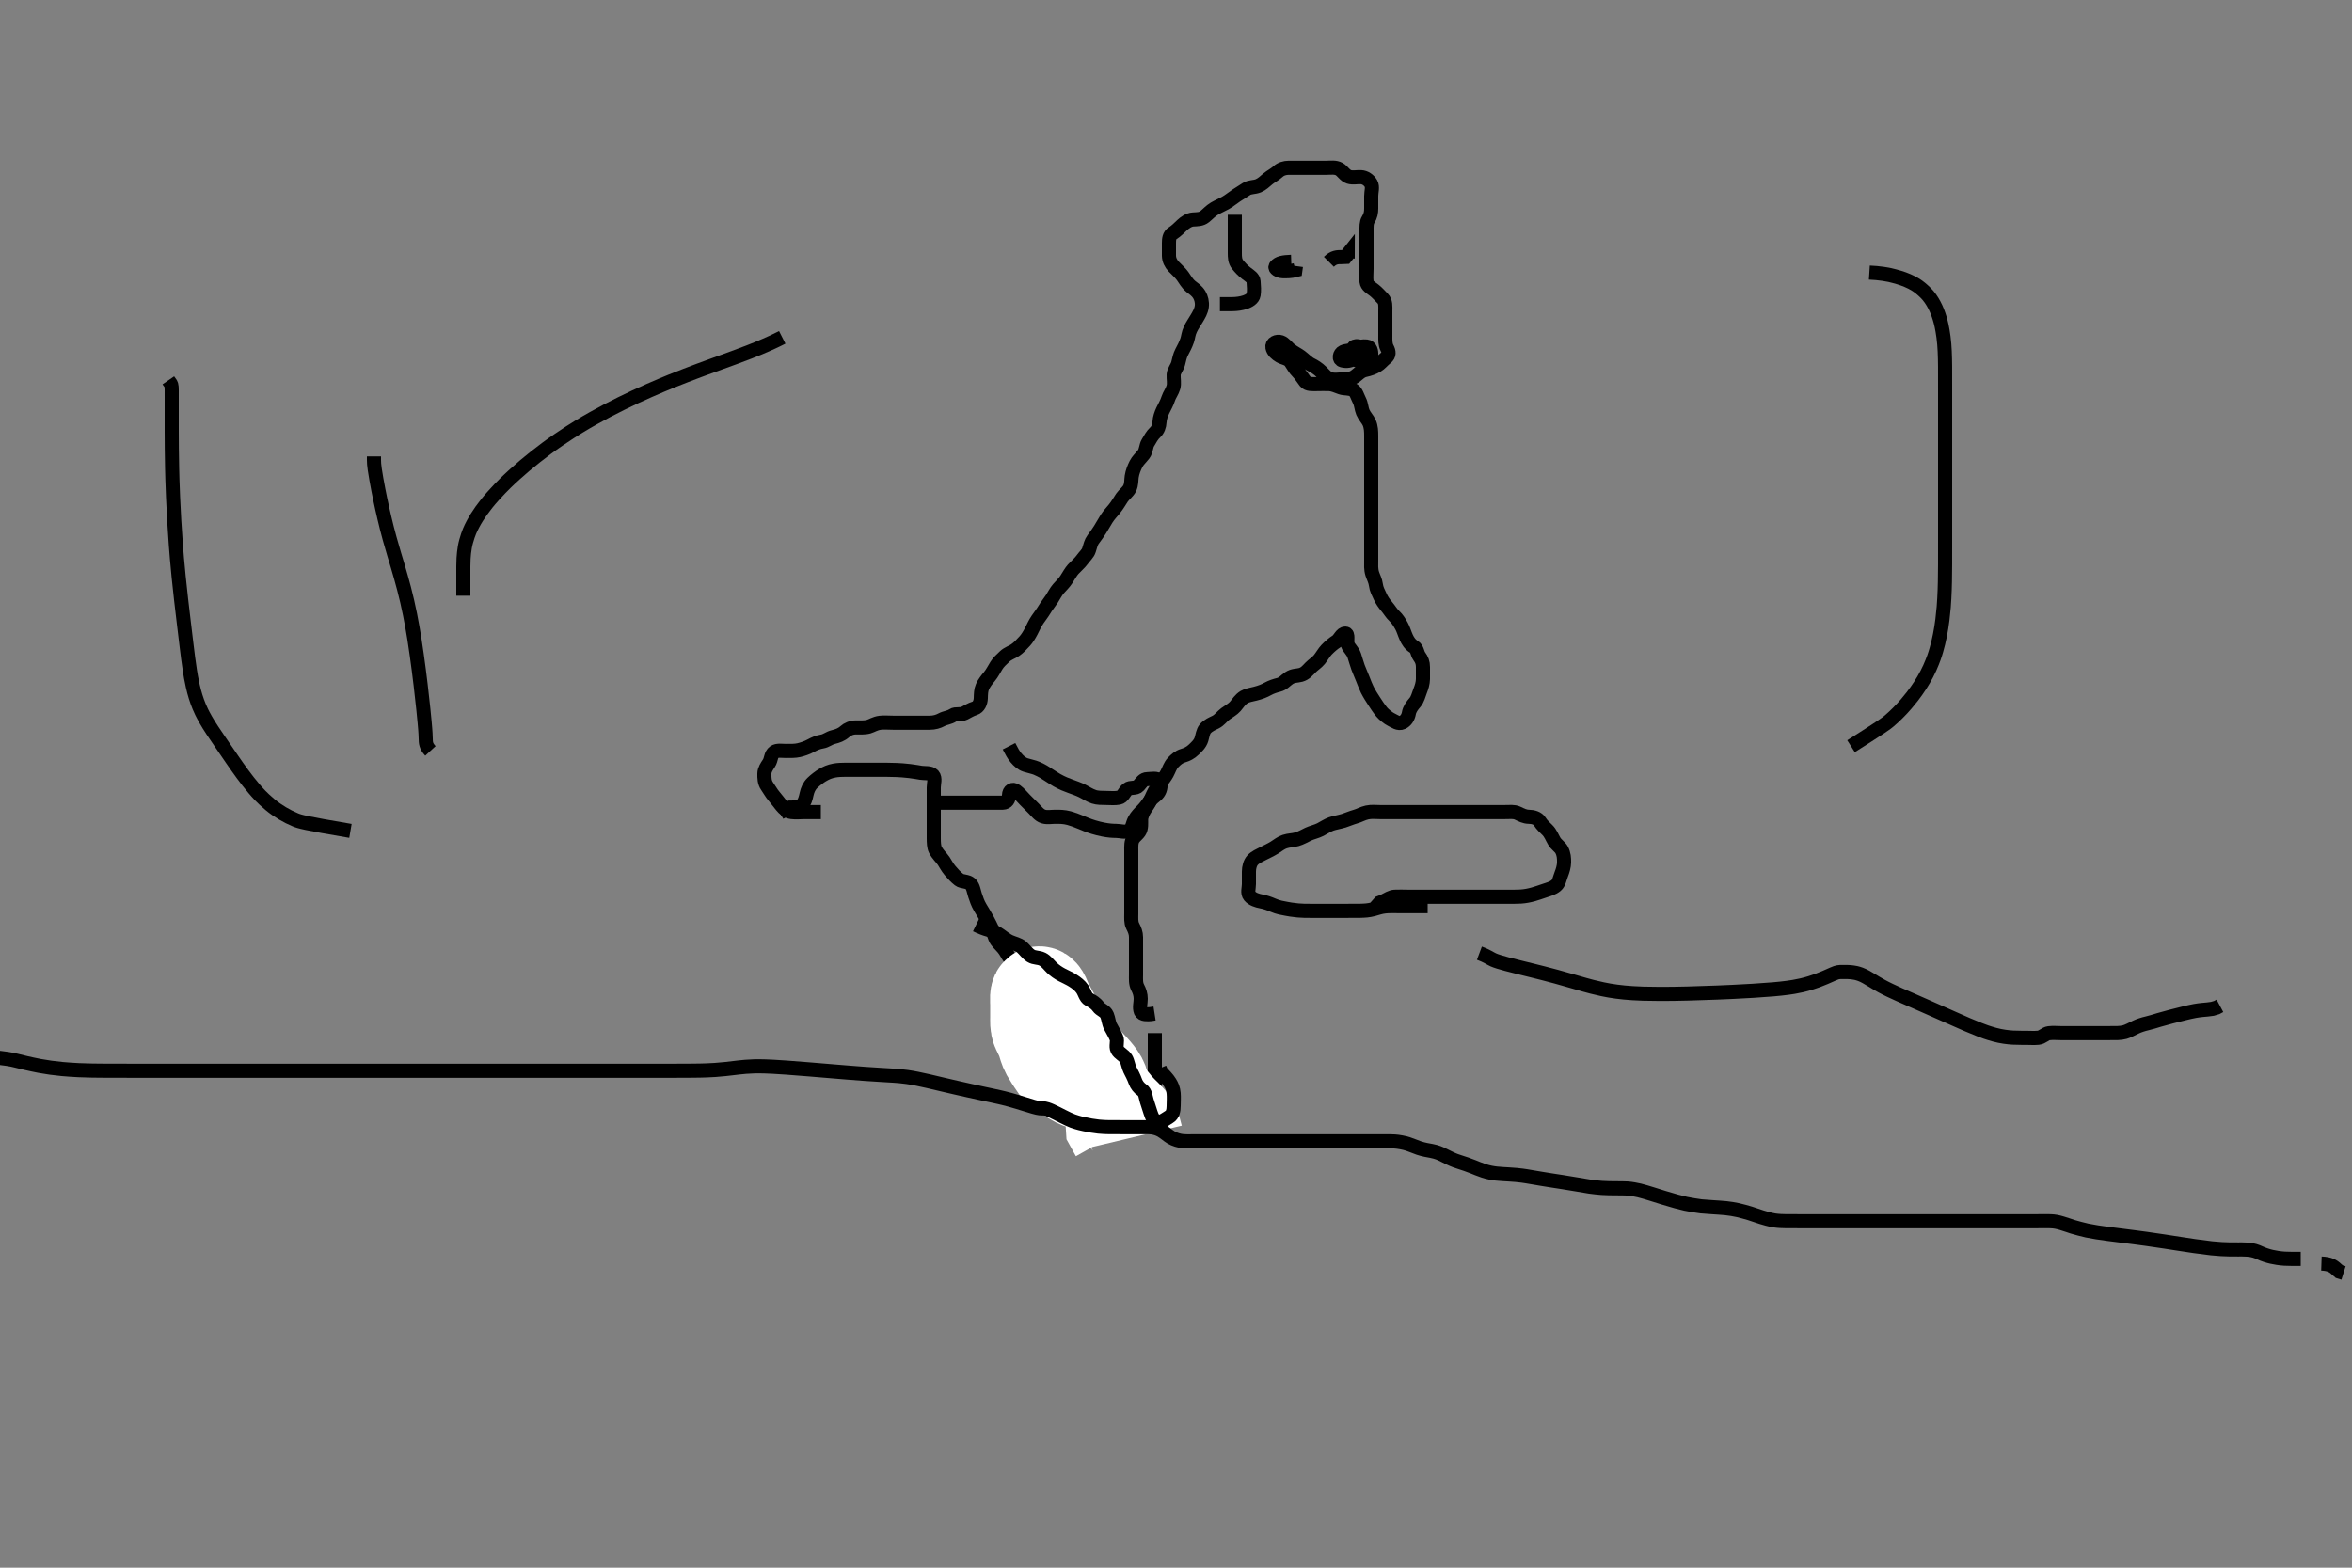 <svg width="500" height="333.333" xmlns="http://www.w3.org/2000/svg" xmlns:svg="http://www.w3.org/2000/svg" xmlns:xlink="http://www.w3.org/1999/xlink">
 <rect width="100%" height="100%" fill="#808080" stroke="none"/>
 <!-- Created with SVG-edit - http://svg-edit.googlecode.com/ -->
 <g display="inline" class="layer">
  <title>Layer 1</title>
  <path t="0,44,74,95,106,106,123,140,141,161,172,218,237,257,258,258,278,290,311,311,323,345,356,357,378,379,394,394,411,412,423,423,424,443,443,460,472,488,490,506,506,527,538,538,561,571,571,602,633,633,633,655,677,689,711,711,722,722,745,745,757,775,795,795,810,825,825,841,861,873,897,897,906,929,955,1019,1040,1058,1082,1108,1108,1140,1140,1173,1173,1173,1206,1258,1258,1258,1289,1290,1324,1357,1357,1357,1390,1391,1424,1425,1459,1459,1492,1492,1509,1510,1530,1530,1554,1554,1575,1576,1607,1607,1642,1642,1674,1675,1709,1709,1709,1738,1769,1792,1824,1858,1859,1891,1891,1891,1926,1926,1926,1946,1946,1946,1977,1977,2008,2008,2041,2041,2075,2075,2075,2108,2109,2126,2126,2126,2142,2159,2175,2175,2192,2192,2209,2209,2225,2241,2242,2259,2259,2276,2276,2292,2292,2308,2326,2434,2464,2492,2492,2508,2525,2541,2560,2560,2577,2593,2609,2610,2610,2626,2626,2626,2971,2972,2972,3051,3077,3094,3095,3110,3111,3111,3137,3138,3419,3419,3445,3489,3489,3513,3545,3579,3579,3616,3617,3673,3681,3728,3753,3753,3753,3794,3826,3915,3915,3947,3970,3971,4014,4015,4034,4034,4081,4081,4121,4121,4206,4207,4282,4298,4331,4331,4418,4448,4466,4570,4597,4598,4700,4739,4794,4835,4865,4939,4939,4970,4971,5026,5186,5301,5425,5539,5540,5954,6051,6086,6119,6119,6146,6201,6218,6319,6337,6377,6378,6401,6425,6452,6452,6486,6514,6547,6586,6619,6738,6770,6803,6804,6836,6837,6899,6922,7047,7071,7121,7169,7169,7203,7353,7598,7598,7623,7654,7697,7740,7790,7886,8003,8003,8040,8082,8115,8355,8384,8385,8407,8424,8425,8619,8658,8683,8709,8747,8747,8748,8779,8794,8857,8857,8908,8930,8958,9002,9003,9026,9076,9077,9109,9110,9126,9127,9127,9141,9142,9519,9624,9675,9695,9710,9730,9753,9777,9793,9794,9811,9833,9833,9924,10008,10008,10059,10134,10195,10228,10258,10331,10362,10362,10385,10385,10401,10425,10466,10466,10498,10521,10544,10545,10561,10562,10663,10663,10696,10745,10764,10764,10781,10796,10817,10833,10857,10881,10930,10947,10948,10971,10996,11050,11080,11081,11097,11098,11115,11130,11130,11147,11163,11180,11198,11225,11248,11264,11264,11282,11283,11299,11316,11347,11348,11378,11379,11410,11431,11450,11481,11481,11531,11548,11564,11585,11609,11631,11653,11681,11681,11698,11698,11715,11732,11747,11766,11847,11882,11899,11915,11916,11936,11936,11952,11968,11968,12009,12049,12050,12073,12099,12152,12183,12294,12333,12351,12353,12354,12354,12366,12367,12367,12383,12383,12383,12384,12401,12401,12401,12401,12417,12418,12418,12433,12433,12433,12499,12499,12535,12554,12633,12667,12683,12701,12701,12716,12717,12744,12744,12760,12761,12768,12800,12817,12833,12833,12850,12851,12851,12872,12884,12884,12900,12901,12917,12917,12953,12954,12985,12985,13001,13002,13024,13024,13025,13040,13040,13056,13056,13072,13096,13096,13120,13169,13169,13202,13203,13220,13235,13236,13252,13269,13269,13305,13423,13458,13459,13486,13487,13488,13504,13504,13505,13519,13519,13519,13536,13536,13553,13553,13603,13603,13603,13637,13670,13706,13707,13737,13787,13787,13852,13897,13920,13921,13970,14749,14789,14871,14871,14906,14924,14941,14942,14956,14973,14989,15005,15021,15040,15040,15057,15073,15090,15107,15124,15125,15140,15141,15158,15222,15242,15274,15310,15340,15341,15362,15392,15475,15957,15978,15993,15993,15993" d="M174.5,172.667C172.8,172.667 171.9,172.667 170.979,172.667C170.016,172.667 169.317,172.796 168.257,172.662C167.38,172.551 166.728,172.027 166.111,171.267C165.508,170.524 165.073,169.913 164.548,169.305C163.966,168.631 163.588,167.888 163.068,167.151C162.502,166.348 162.488,165.465 162.5,164.5C162.51,163.687 162.977,163.012 163.447,162.305C164,161.474 163.813,160.476 164.6,159.91C165.21,159.471 166.268,159.667 167,159.667C168.167,159.667 169.009,159.689 169.833,159.5C170.514,159.344 171.525,159.022 172.357,158.567C173.11,158.155 173.91,157.801 174.8,157.662C175.619,157.534 176.235,156.944 177.153,156.719C178.002,156.511 178.865,156.231 179.6,155.567C180.2,155.024 181.021,154.677 181.984,154.667C182.675,154.659 183.768,154.753 184.667,154.5C185.348,154.308 185.991,153.822 187.089,153.677C187.893,153.571 188.804,153.667 189.821,153.667C190.5,153.667 191.479,153.667 192.384,153.667C193.325,153.667 194.016,153.667 195.089,153.667C195.911,153.667 196.821,153.667 197.675,153.667C198.615,153.666 199.454,153.425 200.2,153.019C200.961,152.606 201.841,152.593 202.561,152.092C203.174,151.666 204.125,152.092 205.053,151.631C205.76,151.28 206.34,150.876 207.2,150.609C208.066,150.341 208.471,149.368 208.5,148.467C208.529,147.567 208.529,146.759 208.862,146.01C209.205,145.235 209.819,144.465 210.315,143.877C210.928,143.15 211.363,142.244 211.833,141.5C212.284,140.786 212.826,140.293 213.615,139.553C214.278,138.931 215.177,138.671 215.821,138.224C216.554,137.716 217.048,137.18 217.864,136.292C218.317,135.799 218.81,135.015 219.2,134.262C219.713,133.274 219.944,132.652 220.6,131.688C220.97,131.145 221.597,130.344 222,129.667C222.497,128.831 223.041,128.195 223.6,127.345C224.033,126.687 224.465,125.805 225,125.188C225.659,124.428 226.229,123.928 226.7,123.183C227.126,122.508 227.684,121.535 228.136,121.041C228.796,120.321 229.531,119.707 229.931,119.151C230.567,118.265 231.259,117.725 231.495,116.962C231.76,116.106 231.956,115.253 232.387,114.696C232.997,113.907 233.507,113.151 233.847,112.615C234.493,111.597 234.851,110.888 235.253,110.271C235.79,109.446 236.344,108.882 236.847,108.267C237.645,107.292 237.933,106.657 238.5,105.833C238.963,105.161 239.812,104.532 240.143,103.852C240.578,102.959 240.463,102.141 240.584,101.349C240.738,100.344 241.1,99.472 241.5,98.667C241.89,97.883 242.485,97.419 243.143,96.561C243.645,95.906 243.625,94.81 244.021,94.167C244.547,93.311 244.882,92.58 245.6,91.909C246.14,91.405 246.454,90.645 246.5,89.688C246.537,88.913 246.847,88.005 247.204,87.262C247.589,86.462 248.051,85.713 248.379,84.688C248.603,83.985 249.186,83.244 249.443,82.367C249.696,81.501 249.452,80.565 249.5,79.667C249.543,78.863 250.245,78.129 250.464,77.267C250.686,76.394 250.815,75.624 251.216,74.867C251.665,74.017 252.051,73.308 252.379,72.345C252.615,71.65 252.608,70.953 253.069,69.983C253.469,69.14 253.872,68.631 254.478,67.588C254.866,66.921 255.34,66.179 255.479,65.188C255.609,64.265 255.345,63.309 254.958,62.667C254.421,61.774 253.648,61.326 253.153,60.914C252.338,60.236 251.958,59.46 251.4,58.688C250.938,58.048 250.189,57.377 249.5,56.667C248.927,56.075 248.518,55.267 248.5,54.362C248.483,53.5 248.5,52.667 248.5,51.688C248.5,50.868 248.564,50.035 249.301,49.583C250.028,49.136 250.654,48.487 251.325,47.852C251.838,47.367 252.737,46.724 253.6,46.667C254.498,46.607 255.355,46.656 256.1,46.056C256.756,45.528 257.365,44.834 258.157,44.367C258.887,43.936 259.711,43.588 260.479,43.167C261.347,42.691 261.971,42.126 262.821,41.567C263.48,41.134 264.311,40.636 264.979,40.188C265.679,39.718 266.654,39.85 267.5,39.5C268.285,39.175 268.892,38.577 269.553,38.019C270.139,37.524 270.98,37.125 271.7,36.468C272.285,35.935 273.1,35.672 274,35.667C274.9,35.661 275.8,35.667 276.701,35.667C277.667,35.667 278.5,35.667 279.478,35.667C280.195,35.667 281.1,35.667 282,35.667C282.9,35.667 283.876,35.495 284.7,35.952C285.392,36.336 285.916,37.338 286.8,37.609C287.567,37.845 288.501,37.629 289.3,37.667C290.218,37.709 291.008,38.275 291.443,39.024C291.867,39.754 291.5,40.767 291.5,41.667C291.5,42.467 291.501,43.367 291.5,44.303C291.499,45.149 291.375,45.908 290.853,46.715C290.449,47.338 290.5,48.267 290.5,49.167C290.5,50.067 290.5,50.967 290.5,51.868C290.5,52.833 290.5,53.667 290.5,54.645C290.5,55.362 290.5,56.267 290.5,57.167C290.5,58.067 290.393,58.973 290.501,59.867C290.613,60.786 291.43,61.159 292.143,61.719C292.774,62.214 293.309,62.842 293.932,63.467C294.616,64.153 294.5,65.167 294.5,66.067C294.5,66.967 294.5,67.867 294.5,68.767C294.5,69.667 294.5,70.467 294.5,71.367C294.5,72.267 294.447,73.201 294.853,73.967C295.301,74.812 295.354,75.498 294.649,76.067C293.861,76.703 293.45,77.307 292.699,77.751C291.998,78.164 291.082,78.492 290.195,78.676C289.294,78.863 288.701,79.55 288.153,79.961C287.295,80.606 286.4,80.667 285.5,80.667C284.7,80.667 283.772,80.855 282.9,80.631C282.034,80.408 281.401,79.566 280.9,79.067C280.201,78.37 279.37,77.86 278.743,77.557C277.968,77.182 277.316,76.447 276.5,75.833C275.922,75.399 275.112,75.033 274.257,74.367C273.667,73.907 273.081,73.016 272.3,72.752C271.444,72.463 270.343,72.962 270.501,73.865C270.644,74.68 271.351,75.249 272.042,75.667C272.883,76.175 273.805,76.131 274.39,76.967C274.887,77.676 275.203,78.368 275.9,79.067C276.499,79.668 276.892,80.375 277.5,81.146C277.993,81.771 279,81.667 279.9,81.667C280.8,81.667 281.701,81.618 282.6,81.667C283.389,81.71 284.133,82.069 285.016,82.383C285.849,82.679 286.893,82.465 287.699,82.952C288.323,83.33 288.576,84.354 289,85.188C289.401,85.977 289.4,86.883 289.721,87.645C290.076,88.486 290.744,89.128 291.064,89.841C291.475,90.757 291.5,91.767 291.5,92.667C291.5,93.467 291.5,94.367 291.5,95.267C291.5,96.167 291.5,97.067 291.5,97.967C291.5,98.867 291.5,99.767 291.5,100.667C291.5,101.467 291.5,102.367 291.5,103.267C291.5,104.077 291.5,104.988 291.5,105.841C291.5,106.783 291.5,107.551 291.5,108.492C291.5,109.5 291.5,110.362 291.5,111.267C291.5,112.167 291.5,113.067 291.5,113.967C291.5,114.867 291.5,115.767 291.5,116.667C291.5,117.424 291.5,118.319 291.5,119.183C291.5,120.146 291.414,120.995 291.721,121.988C291.938,122.689 292.395,123.491 292.496,124.362C292.6,125.262 293.027,126.012 293.416,126.867C293.763,127.63 294.25,128.325 294.796,128.967C295.436,129.721 295.811,130.43 296.447,131.019C297.023,131.552 297.446,132.216 297.925,133.067C298.334,133.794 298.525,134.576 298.936,135.492C299.256,136.205 299.724,137.014 300.6,137.545C301.327,137.986 301.244,138.892 301.721,139.545C302.232,140.244 302.5,140.868 302.5,141.833C302.5,142.667 302.514,143.645 302.5,144.362C302.482,145.303 302.199,146.144 301.925,146.841C301.561,147.772 301.375,148.701 300.796,149.367C300.242,150.002 299.65,150.771 299.5,151.667C299.36,152.505 298.856,153.274 298.134,153.605C297.25,154.011 296.471,153.343 295.715,152.984C295.168,152.725 294.164,151.915 293.736,151.395C293.07,150.585 292.497,149.669 292.101,149.067C291.708,148.468 291.13,147.581 290.667,146.667C290.368,146.077 290.027,145.185 289.701,144.352C289.308,143.346 288.981,142.653 288.7,141.897C288.378,141.032 288.232,140.36 287.9,139.389C287.535,138.321 286.785,137.855 286.511,137.056C286.222,136.215 286.75,134.734 286,134.708C285.201,134.681 284.785,135.959 284.148,136.367C283.378,136.859 282.74,137.416 282.017,138.151C281.515,138.661 280.992,139.602 280.485,140.22C279.928,140.9 279.198,141.328 278.583,141.952C278.002,142.541 277.486,143.232 276.5,143.5C275.726,143.71 274.902,143.6 274.021,144.188C273.314,144.658 272.766,145.39 271.847,145.614C271.165,145.78 270.268,146.058 269.531,146.468C268.751,146.902 268.015,147.2 266.833,147.5C266.029,147.704 265.143,147.821 264.5,148.208C263.608,148.746 263.176,149.532 262.616,150.183C262.063,150.825 261.29,151.205 260.522,151.767C259.767,152.319 259.288,153.108 258.4,153.545C257.746,153.868 256.842,154.224 256.204,154.971C255.74,155.516 255.617,156.513 255.416,157.183C255.112,158.196 254.304,158.87 253.8,159.367C253.095,160.061 252.317,160.433 251.521,160.667C250.584,160.942 249.961,161.53 249.4,162.11C248.757,162.774 248.52,163.677 248.089,164.467C247.758,165.075 247.175,165.864 246.675,166.477C246.149,167.121 245.502,168.079 245.136,168.881C244.786,169.649 244.415,170.533 244,171.146C243.42,172.002 242.93,172.659 242.667,173.667C242.464,174.441 242.726,175.213 242.464,176.256C242.243,177.133 241.405,177.59 240.936,178.267C240.421,179.009 240.5,179.988 240.5,180.841C240.5,181.781 240.5,182.767 240.5,183.667C240.5,184.467 240.5,185.367 240.5,186.267C240.5,187.077 240.5,187.988 240.5,188.841C240.5,189.781 240.5,190.767 240.5,191.667C240.5,192.467 240.5,193.367 240.5,194.267C240.5,195.167 240.405,196.111 240.784,196.867C241.22,197.734 241.498,198.367 241.5,199.267C241.502,200.167 241.5,201.067 241.5,201.971C241.5,202.988 241.5,203.667 241.5,204.645C241.5,205.465 241.5,206.367 241.5,207.267C241.5,208.167 241.406,209.114 241.853,209.967C242.247,210.719 242.499,211.467 242.5,212.367C242.501,213.267 242.187,214.228 242.511,215.056C242.799,215.795 243.991,215.664 244.604,215.625L245.443,215.496" id="svg_1" stroke-width="3" stroke="#000" fill="none"/>
  <path t="17717,17779,17812,17829,17829,17829,17846,17846,17862,17879,17879,17896,17913,17913,17930,17930,17946,17963,17980,17980,18030,18030,18066,18162,18162,18181,18197,18213,18230,18230,18230,18247,18264,18265,18265,18281,18281,18314,18314,18314,18314,18329,18329,18329,18346,18346,18523,18523,18554,18554,18571,18585,18586,18599,18616,18633,18633,18649,18649,18666,18666,18683,18683,18707,18731,18749,18766,18782,18798,18798,18815,18834,18876,18902,18902,18931,18941,18941,18942,18953,18967,18967,18984,19016,19016,19016,19016,19016,19032,19032,19032,19084,19084,19100,19100,19118,19118,19133,19150,19150,19167,19167,19185,19200,19200,19200,19217,19217,19266,19266,19266,19285,19300,19320,19337,19350,19351,19351,19367,19367,19383,19383,19432,19450,19532,19551,19567,19568,19584,19585,19585,19585,19585,19601,19602,19602,19602,19602,19602,19602,19618,19618,19618,19618,19618,19618,19635,19636,19636,19636,19636,19659,19659,19659,19660,19684,19684,19700,19717,19718,19735,19735,19762,19803,19819,19837,19852,19852,19852" d="M245.5,219.667C245.5,222.256 245.5,223.088 245.5,224C245.5,224.917 245.5,225.661 245.5,226.697C245.5,227.549 245.5,228.492 245.5,229.5C245.5,230.256 245.517,231.188 245.5,231.988C245.482,232.842 245.143,233.741 244.784,234.465C244.357,235.327 244.089,236.091 243.4,236.767C242.765,237.39 242.038,237.911 241.325,238.231C240.41,238.641 239.5,238.667 238.7,238.667C237.8,238.667 236.802,238.782 236.1,238.22C235.368,237.634 235.129,236.824 234.7,236.151C234.137,235.267 233.481,234.511 233.1,233.831C232.678,233.077 232.283,232.273 231.9,231.431C231.481,230.508 231.196,229.711 231,229.146C230.694,228.267 230.389,227.371 230.111,226.477C229.846,225.627 229.59,224.592 229.536,223.913C229.45,222.836 229.547,222.013 229.215,221.184C228.876,220.339 228.132,219.905 227.3,219.381C226.63,218.96 226.005,218.327 225.584,217.467C225.167,216.613 224.747,215.94 224.301,215.181C223.89,214.481 223.646,213.463 223.5,212.688C223.31,211.682 222.745,211.138 222.521,210.167C222.321,209.3 221.979,208.679 221.1,208.667C220.2,208.654 219.453,208.36 218.7,207.951C217.902,207.517 217.487,206.815 216.979,206.167C216.378,205.399 215.667,204.898 215.1,204.256C214.461,203.533 214.131,202.822 213.7,202.151C213.139,201.276 212.305,200.641 211.857,199.967C211.41,199.294 211.176,198.163 210.929,197.612C210.639,196.964 210.289,196.265 209.897,195.548C209.315,194.48 208.896,193.841 208.372,192.949C207.819,192.008 207.615,191.311 207.279,190.345C207.038,189.652 206.904,188.498 206.331,187.953C205.679,187.335 204.479,187.505 203.911,187.056C203.134,186.442 202.653,185.91 202,185.146C201.35,184.385 201.002,183.631 200.615,183.065C200.05,182.243 199.391,181.745 198.833,180.667C198.542,180.103 198.501,179.152 198.5,178.188C198.499,177.267 198.5,176.367 198.5,175.465C198.5,174.5 198.5,173.831 198.5,173.065C198.5,172.067 198.5,171.267 198.5,170.268C198.5,169.324 198.5,168.424 198.5,167.467C198.5,166.567 198.909,165.458 198.333,164.833C197.793,164.247 196.514,164.444 195.767,164.314C195.345,164.241 194.423,164.077 193.409,163.951C192.335,163.817 191.215,163.748 190.643,163.724C190.064,163.699 188.889,163.676 188.296,163.671C187.699,163.666 185.9,163.667 185.303,163.667C184.709,163.667 183.542,163.667 182.972,163.667C181.871,163.667 180.833,163.658 179.872,163.669C178.983,163.68 178.15,163.692 177.388,163.837C176.307,164.044 175.646,164.34 174.783,164.852C174.259,165.163 173.293,165.887 172.703,166.465C171.994,167.161 171.663,167.996 171.475,168.841C171.263,169.793 171.09,170.511 170.475,171.231C169.952,171.842 168.9,171.667 167.958,171.708L167.167,172L166.495,172.372L165.751,172.816" id="svg_2" stroke-width="3" stroke="#000" fill="none"/>
  <path t="24191,24379,24379,24395,24397,24414,24414,24414,24414,24429,24429,24496,24496,24513,24529,24546,24546,24547,24564,24564,24564,24579,24579,24601,24601,24617,24618,24629,24629,24645,24645,24662,24662,24662,24662,24681,24681,24697,24713,24713,24730,24747,24747,24874,24874,24898,24899,24915,24915,24915,24915,24931,24931,24931,24931,24931,24931,24931,24947,24947,24947,24947,24948,24948,24964,24964,24964,24964,24964,24980,24980,24980,24996,24996,25014,25014,25034,25034,25034,25047,25097,25097,25114,25136,25146" d="M241.5,241.667C241.064,239.841 240.756,239.107 240.079,238.281C239.57,237.662 238.951,237.13 238.249,236.405C237.746,235.886 237.23,235.378 236.471,234.355C236.019,233.746 235.236,233.084 234.785,232.499C234.249,231.802 234.144,230.734 233.333,230.667C232.461,230.595 231.803,230.626 230.817,230.381C230.011,230.182 229.225,229.941 228.161,229.267C227.591,228.905 226.833,228.391 226.153,227.967C225.236,227.394 224.68,226.795 224.2,226.014C223.781,225.331 223.15,224.44 222.8,223.8C222.329,222.938 222.103,221.99 221.9,221.343C221.703,220.718 221.12,219.584 220.785,218.871C220.41,218.07 220.5,217.014 220.5,216.319C220.5,215.292 220.5,214.345 220.5,213.646C220.5,212.667 220.273,211.213 220.947,211.207C221.628,211.2 221.989,212.723 222.347,213.385C222.75,214.133 222.953,214.542 223.667,215.833C223.919,216.29 224.458,217.226 224.747,217.703C225.339,218.682 225.655,219.175 225.987,219.668C227.002,221.179 227.38,221.667 227.753,222.158C228.492,223.131 228.87,223.598 229.247,224.052C230.321,225.344 230.675,225.726 231.334,226.448C231.935,227.107 232.514,227.673 233.167,228.5C233.71,229.188 234.128,229.832 234.379,230.867C234.564,231.633 234.725,232.643 235.111,233.328C235.605,234.207 235.916,234.909 236.143,235.661C236.451,236.686 236.5,237.667 236.5,238.467L236.557,239.367L237,240.167L237.447,240.967" id="svg_3" stroke-width="20" stroke="#fff" fill="none"/>
  <path t="27904,27962,27989,27989,28006,28006,28022,28022,28102,28102,28170,28206,28206,28223,28238,28238,28264,28264,28287,28287,28303,28322,28322,28338,28338,28388,28388,28388,28427,28440,28440,28456,28472,28489,28489,28539,28573,28591,28609,28624,28624,28640,28640,28658,28697,28705,28706,28736,28755,28772,28806,28822,28823,28840,28840,28856,28906,28930,28930,28945,28945,28969,28969,28992,28992,29008,29009,29358,29378,29378,29391,29407,29520,29520,29562,29587,29641,29665,29707,29725,29725,29725,29745,29760,29760,29774" d="M207.5,196.667C208.521,197.167 209.339,197.478 210.125,197.692C210.991,197.928 211.707,198.228 212.616,198.867C213.278,199.332 213.962,199.91 214.675,200.231C215.59,200.642 216.535,200.79 217.2,201.371C217.836,201.928 218.416,202.78 219.136,203.231C219.914,203.718 220.74,203.521 221.615,203.952C222.383,204.331 222.987,205.18 223.6,205.767C224.243,206.381 224.978,206.88 225.711,207.267C226.691,207.784 227.313,208.027 228.015,208.467C228.896,209.019 229.597,209.588 230.064,210.267C230.631,211.09 230.765,212.098 231.5,212.5C232.236,212.902 232.972,213.333 233.475,214.056C233.942,214.729 234.962,214.939 235.333,215.833C235.659,216.618 235.681,217.493 236.075,218.256C236.489,219.059 236.953,219.774 237.333,220.667C237.654,221.418 237.137,222.464 237.536,223.231C237.931,223.99 238.942,224.361 239.379,225.109C239.76,225.763 239.853,226.743 240.216,227.465C240.602,228.233 241.042,229.028 241.379,229.988C241.602,230.623 242.144,231.348 242.795,231.772C243.508,232.237 243.537,233.282 243.784,234.065C244.03,234.846 244.36,235.797 244.584,236.551C244.867,237.505 245.452,238.65 246.2,238.6C247.108,238.54 247.876,237.882 248.6,237.445C249.323,237.008 249.495,236.067 249.5,235.167C249.505,234.267 249.576,233.363 249.499,232.465C249.415,231.49 249.107,230.817 248.699,230.151C248.156,229.266 247.4,228.567 246.857,227.967L246.521,227.167" id="svg_4" stroke-width="3" stroke="#000" fill="none"/>
  <path t="57173,57277,57277,57291,57309,57325,57357,57376,57394,57452,57460,57477,57604,57627,57627,57652,57676,57853,57853,57875,57894,57909,57909,57960,57960,57979,57979,57994,57994,58044,58044" d="M262.5,45.667C262.5,46.667 262.5,47.467 262.5,48.367C262.5,49.267 262.5,50.167 262.5,51.067C262.5,51.967 262.5,52.867 262.5,53.767C262.5,54.667 262.51,55.523 263.111,56.267C263.639,56.921 264.225,57.553 265,58.146C265.735,58.708 266.43,59.104 266.489,59.852C266.573,60.906 266.639,61.777 266.5,62.667C266.37,63.497 265.448,63.99 264.74,64.231C263.845,64.535 262.885,64.656 262.015,64.667L261.289,64.667L260.3,64.667L259.336,64.667" id="svg_11" stroke-width="3" stroke="#000" fill="none"/>
  <path t="58834,58962,59011,59281,59439,59475,59593,59621,59694,59747,59922" d="M274.5,55.667C272.8,55.724 271.777,55.905 271.209,56.614C270.848,57.065 271.799,57.638 272.7,57.667C273.6,57.695 274.5,57.667 275.379,57.445L275.5,56.567" id="svg_12" stroke-width="3" stroke="#000" fill="none"/>
  <path t="60515,61218,61219,61315,61335,61635,61670" d="M282.5,55.667C283.5,54.667 284.3,54.667 285.2,54.667L286.064,54.631L286.5,54.081L286.496,54.967" id="svg_13" stroke-width="3" stroke="#000" fill="none"/>
  <path t="63887,63925,63959,64101,64187,64233,64526,64624,64660,64709,64739,64791,64959,65119,65155,65178,65178,65193,65226,65243,65259,65651,65651,65873,65898,65913,65913,65953,65968,65969,66011,66011" d="M290.5,74.667C289.796,74.019 288.849,73.371 288.021,73.667C287.381,73.895 287.302,74.989 287.501,75.865C287.684,76.67 288.7,76.667 289.6,76.667C290.5,76.667 291.439,76.451 291.5,75.567C291.562,74.669 291.346,73.75 290.5,73.667C289.704,73.588 288.8,73.724 288,74.167C287.2,74.609 286.235,74.478 285.5,74.833C284.745,75.198 284.514,76.409 285.361,76.631C286.302,76.877 287.13,76.706 287.911,76.231C288.716,75.74 289.315,75.267 290.167,74.667L290.515,74.067" id="svg_14" stroke-width="3" stroke="#000" fill="none"/>
  <path t="68808,69027,69043,69043,69055,69055,69071,69088,69088,69088,69104,69104,69104,69104,69104,69104,69119,69119,69119,69119,69153,69153,69153,69153,69169,69169,69186,69186,69203,69219,69219,69235,69253,69292,69305,69305,69321,69338,69354,69378,69520,69584,69604,69620,69636,69653,69673,69697,69705,69721,69738,69739,69755,69755,69771,69772,69902,69934,69959,69960,69974,69974,69974,69989,69989,69989,69989,70006,70006,70007,70023,70023,70023,70040,70055,70073,70073,70105,70105,70144,70235,70236,70267,70292,70292,70307,70307,71510,71590,71613,71649,71752,71787,71795,71826,71843,71843,71859,71860,71875,71893,71910,71910,71925,71953,71969,71969,71985,72009,72025" d="M214.5,158.667C215.021,159.688 215.465,160.528 216,161.146C216.565,161.798 217.171,162.388 218.042,162.667C219.019,162.979 219.793,163.099 220.357,163.349C221.694,163.942 222.025,164.204 222.757,164.672C223.524,165.162 224.298,165.673 224.701,165.899C225.881,166.558 226.693,166.863 227.479,167.146C228.241,167.42 229.341,167.817 230.013,168.149C230.97,168.623 231.502,169.049 232.578,169.424C233.236,169.653 234.333,169.667 235.196,169.667C236.021,169.667 236.999,169.777 237.847,169.609C238.77,169.428 238.977,168.407 239.667,167.833C240.32,167.29 241.448,167.749 242.064,167.056C242.649,166.398 243.021,165.677 243.9,165.667C244.8,165.656 245.98,165.341 246.443,166.024C246.917,166.723 246.729,167.887 246.216,168.583C245.707,169.274 244.926,169.61 244.475,170.277C243.976,171.014 243.399,171.766 242.9,172.267C242.199,172.97 241.653,173.523 241.204,174.319C240.734,175.156 240.726,176.295 239.958,176.646C239.1,177.038 238.289,176.679 237.3,176.667C236.458,176.656 235.724,176.612 234.532,176.381C233.846,176.248 233.146,176.073 232.468,175.865C231.26,175.496 230.524,175.158 229.817,174.867C228.822,174.456 228.03,174.157 227.269,173.952C226.183,173.659 225.299,173.667 224.333,173.667C223.5,173.667 222.631,173.86 221.804,173.609C220.916,173.34 220.3,172.467 219.8,171.967C219.1,171.267 218.5,170.667 217.9,170.067C217.2,169.367 216.778,168.775 216,168.188C215.267,167.634 214.52,168.102 214.5,169.067C214.481,169.962 214.065,170.649 213.2,170.667C212.299,170.685 211.333,170.667 210.675,170.667C209.667,170.667 208.804,170.667 207.9,170.667C206.979,170.667 206.016,170.667 205.325,170.667C204.257,170.667 203.4,170.667 202.5,170.667C201.7,170.667 200.8,170.667 199.9,170.667L199,170.667" id="svg_15" stroke-width="3" stroke="#000" fill="none"/>
  <path t="74717,74765,74765,74765,74765,74765,74765,74765,74782,74782,74782,74783,74783,74783,74783,74783,74783,74804,74805,74805,74805,74805,74805,74805,74805,74805,74815,74815,74815,74815,74815,74815,74815,74815,74816,74832,74832,74832,74832,74832,74832,74832,74832,74832,74850,74850,74850,74850,74850,74850,74850,74850,74867,74867,74867,74867,74867,74867,74867,74883,74883,74883,74883,74883,74884,74884,74884,74899,74899,74899,74899,74899,74899,74899,74899,74915,74916,74916,74916,74916,74916,74916,74916,74916,74932,74932,74932,74932,74932,74932,74933,74933,74933,74948,74949,74949,74949,74949,74949,74949,74949,74949,74966,74967,74967,74967,74967,74967,74967,74967,74983,74984,74984,74984,74984,74984,74984,74984,74999,74999,74999,74999,74999,74999,74999,74999,75018,75018,75018,75019,75019,75019,75020,75020,75020,75034,75034,75034,75034,75035,75035,75035,75035,75036,75051,75051,75052,75052,75052,75053,75053,75053,75054,75067,75067,75068,75068,75068,75069,75069,75069,75070,75083,75083,75083,75084,75084,75084,75084,75084,75085,75133,75133,75133,75133,75133,75134,75134,75134,75134,75150,75151,75151,75152,75152,75152,75152,75153,75153,75168,75168,75169,75169,75169,75169,75170,75170,75170,75184,75185,75185,75185,75186,75186,75186,75186,75187,75202,75202,75202,75203,75203,75203,75204,75204,75204,75219,75219,75220,75220,75220,75221,75221,75221,75222,75241,75241,75242,75242,75242,75243,75243,75243,75243,75267,75267,75267,75267,75268,75268,75268,75268,75268,75284,75284,75284,75285,75285,75285,75285,75285,75300,75300,75317,75317,75317,75334,75334,75334,75351,75351,75351,75351,75352,75368,75368,75368,75368,75384,75385,75385,75537,75538,75554,76144,76144,76178,76203,76221,76221,76236,76236,76251,76252,76270,76270,76286,76286,76286,76303,76303,76303,76303,76319,76319,76320,76320,76320,76320,76320,76336,76336,76336,76336,76337,76337,76337,76337,76337,76352,76352,76352,76352,76352,76353,76353,76353,76353,76370,76370,76370,76371,76371,76371,76372,76372,76372,76388,76388,76388,76389,76389,76389,76390,76402,76403,76403,76403,76418,76419,76419,76419,76419,76436,76437,76437,76453,76453,76453,76453,76470,76470,76470,76470,76471,76487,76487,76487,76488,76488,76503,76503,76503,76504,76504,76504,76521,76521,76521,76521,76521,76522,76536,76537,76537,76537,76537,76537,76538,76538,76553,76553,76553,76553,76554,76554,76570,76570,76571,76571,76571,76587,76588,76588,76588,76603,76603,76603,76603,76604,76604,76604,76620,76620,76620,76620,76621,76621,76621,76621,76637,76637,76638,76638,76638,76638,76654,76654,76654,76654,76655,76655,76670,76670,76670,76670,76671,76671,76687,76687,76688,76688,76688,76704,76704,76704,76704,76705,76720,76721,76721,76721,76721,76722,76722,76737,76737,76737,76738,76738,76738,76738,76738,76738,76754,76755,76755,76755,76755,76755,76755,76756,76756,76770,76770,76770,76770,76771,76771,76771,76771,76771,76787,76787,76787,76788,76788,76788,76788,76788,76788,76804,76804,76804,76804,76805,76805,76805,76805,76820,76821,76821,76838,76854,76855,76870,76870,76870,76888,76888,76888,76888,76889,76904,76904,76905,76905,76905,76905,76905,76906,76906,76921,76921,76922,76922,76922,76922,76922,76923,76923,76938,76938,76938,76938,76939,76939,76939,76939,76939,76954,76955,76955,76955,76955,76956,76956,76956,76956,76971,76971,76971,76971,76972,76987,76987,76987,77004,77004,77004,77005,77021,77022,77022,77038,77038,77038" d="M-2.5,224.667C1.686,225.109 2.243,225.233 3.455,225.528C4.105,225.686 4.778,225.855 5.475,226.018C6.19,226.187 7.666,226.506 8.422,226.645C9.187,226.786 9.965,226.911 10.757,227.02C11.562,227.131 12.382,227.226 13.219,227.305C14.071,227.386 15.833,227.505 16.744,227.545C17.676,227.586 18.632,227.613 19.615,227.631C20.625,227.649 21.665,227.658 22.738,227.662C23.844,227.667 26.167,227.667 27.384,227.667C28.627,227.667 29.879,227.667 31.127,227.667C32.354,227.667 33.547,227.667 34.689,227.667C35.767,227.667 37.667,227.667 38.464,227.667C39.163,227.667 39.776,227.667 40.315,227.667C40.792,227.667 41.219,227.667 41.608,227.667C41.971,227.667 42.667,227.667 43.022,227.667C43.389,227.667 43.771,227.667 44.168,227.667C44.583,227.667 45.019,227.667 45.476,227.667C47,227.667 47.564,227.667 48.155,227.667C49.397,227.667 50.042,227.667 50.696,227.667C51.356,227.667 53.333,227.667 53.979,227.667C54.617,227.667 55.252,227.667 56.521,227.667C57.161,227.667 57.81,227.667 58.469,227.667C59.833,227.667 61.272,227.667 62.019,227.667C62.783,227.667 63.562,227.667 64.357,227.667C65.166,227.667 65.988,227.667 67.667,227.667C68.521,227.667 69.384,227.667 70.253,227.667C71.125,227.667 72,227.667 72.875,227.667C73.747,227.667 74.616,227.667 76.333,227.667C77.178,227.667 78.013,227.667 78.838,227.667C79.653,227.667 80.458,227.667 81.253,227.667C82.038,227.667 82.813,227.667 84.333,227.667C85.079,227.667 85.815,227.667 86.543,227.667C87.264,227.667 87.979,227.667 88.689,227.667C89.395,227.667 90.099,227.667 91.5,227.667C92.2,227.667 92.9,227.667 93.6,227.667C94.3,227.667 95,227.667 96.4,227.667C97.1,227.667 98.5,227.667 99.2,227.667C99.9,227.667 100.6,227.667 101.3,227.667C102.7,227.667 103.4,227.667 104.1,227.667C105.5,227.667 106.2,227.667 106.903,227.667C107.609,227.667 108.321,227.667 109.772,227.667C110.514,227.667 111.271,227.667 112.833,227.667C113.644,227.667 114.477,227.667 115.337,227.667C116.225,227.667 117.146,227.667 118.101,227.667C119.095,227.667 120.129,227.667 122.333,227.667C123.507,227.667 124.719,227.667 125.959,227.667C127.216,227.667 128.479,227.667 129.737,227.667C130.98,227.667 132.195,227.667 134.5,227.667C135.571,227.667 136.589,227.667 137.561,227.667C138.495,227.667 139.396,227.667 140.272,227.667C141.13,227.667 141.977,227.667 143.667,227.667C144.521,227.667 145.381,227.667 146.244,227.662C147.104,227.658 147.958,227.649 148.803,227.631C149.633,227.613 150.446,227.598 152,227.5C152.736,227.453 153.444,227.386 154.128,227.314C154.792,227.244 155.437,227.166 156.068,227.092C156.686,227.019 157.295,226.937 158.5,226.833C159.102,226.782 159.721,226.748 160.372,226.733C161.071,226.717 161.833,226.723 162.676,226.749C163.615,226.779 164.666,226.827 167.167,227C168.642,227.102 170.244,227.233 171.943,227.372C173.705,227.516 175.5,227.667 177.295,227.816C179.057,227.962 180.755,228.11 183.833,228.333C185.156,228.429 186.337,228.5 187.394,228.561C188.345,228.617 189.209,228.663 190.001,228.717C190.743,228.768 191.452,228.811 192.833,229C193.545,229.097 194.273,229.232 195.019,229.381C195.784,229.533 196.563,229.706 197.357,229.888C198.167,230.073 198.987,230.272 200.667,230.667C201.521,230.868 202.38,231.066 203.239,231.262C204.093,231.457 204.937,231.647 205.767,231.831C206.576,232.01 207.36,232.183 208.833,232.5C209.514,232.646 210.16,232.782 210.776,232.914C211.367,233.041 211.938,233.165 212.493,233.292C213.04,233.417 213.583,233.541 214.667,233.833C215.222,233.983 215.779,234.148 216.335,234.315C216.883,234.48 217.417,234.646 217.931,234.805C218.419,234.957 218.872,235.105 219.667,235.333C219.992,235.427 220.273,235.499 220.514,235.552C220.719,235.597 220.895,235.628 221.047,235.645C221.177,235.66 221.293,235.665 221.5,235.667C221.6,235.667 221.701,235.667 221.804,235.671C221.911,235.676 222.021,235.685 222.136,235.703C222.258,235.721 222.829,235.871 223.521,236.188C224.512,236.642 225.1,236.967 225.9,237.367C226.7,237.767 227.555,238.186 228.071,238.367C229.348,238.814 230.162,238.966 230.587,239.056C231.458,239.24 232.33,239.409 233.557,239.545C234.284,239.626 235.279,239.66 235.897,239.665C237.099,239.675 237.979,239.667 238.815,239.667C239.813,239.667 240.653,239.667 241.615,239.667C242.5,239.667 243.3,239.649 244.2,239.667C245.137,239.685 246.005,239.911 246.675,240.277C247.649,240.81 248.222,241.416 248.985,241.865C249.685,242.277 250.696,242.587 251.5,242.646C252.498,242.719 253.321,242.667 254.014,242.667C255.143,242.667 255.823,242.667 256.583,242.667C257.423,242.667 258.833,242.667 259.343,242.667C260.423,242.667 260.993,242.667 261.583,242.667C262.823,242.667 263.473,242.667 264.833,242.667C265.544,242.667 266.277,242.667 267.037,242.667C267.825,242.667 268.646,242.667 269.501,242.667C270.395,242.667 271.329,242.667 273.333,242.667C274.406,242.667 275.516,242.667 276.65,242.667C277.795,242.667 278.938,242.667 280.065,242.667C281.165,242.667 282.224,242.667 284.167,242.667C285.028,242.667 285.816,242.667 286.538,242.667C287.201,242.667 287.812,242.667 288.379,242.667C288.907,242.667 289.404,242.667 290.333,242.667C290.779,242.667 291.215,242.667 291.643,242.667C292.064,242.667 292.889,242.667 293.699,242.667C294.9,242.667 295.701,242.656 296.5,242.708C297.302,242.761 298.507,242.977 299.299,243.235C300.097,243.494 300.855,243.84 301.615,244.099C302.668,244.458 303.668,244.595 304.289,244.717C305.509,244.958 306.107,245.225 307.021,245.688C307.661,246.011 308.661,246.515 309.385,246.783C310.13,247.057 310.915,247.279 311.701,247.551C312.907,247.968 313.707,248.319 314.121,248.481C314.969,248.814 315.862,249.138 316.833,249.333C317.862,249.54 318.409,249.566 319.521,249.646C320.085,249.686 321.219,249.73 322.333,249.833C323.419,249.934 323.952,250.02 324.485,250.103C325.563,250.27 326.109,250.377 327.833,250.667C328.442,250.769 329.068,250.867 329.705,250.967C331,251.168 331.649,251.266 332.295,251.367C332.932,251.466 334.757,251.766 335.329,251.865C336.428,252.056 336.957,252.154 337.991,252.309C338.497,252.385 339.999,252.551 340.497,252.581C341.478,252.642 342.428,252.66 343.329,252.665C344.167,252.67 345.3,252.657 346.021,252.708C346.764,252.762 348.002,252.993 348.465,253.11C349.48,253.366 350.02,253.535 351.168,253.888C351.771,254.074 352.388,254.273 353.667,254.667C354.321,254.868 355.652,255.262 356.325,255.445C356.999,255.629 357.673,255.801 358.347,255.952C359.015,256.102 360.978,256.43 361.613,256.497C362.238,256.563 362.853,256.609 364.053,256.681C364.638,256.717 366.334,256.825 366.879,256.888C367.945,257.012 368.467,257.098 369.489,257.313C369.997,257.421 371.501,257.829 372,257.988C372.998,258.306 373.487,258.488 374.464,258.805C374.942,258.96 376.328,259.363 377.216,259.496C378.071,259.624 378.925,259.653 379.784,259.664C380.667,259.675 381.585,259.667 382.536,259.667C383.021,259.667 384.004,259.667 385.5,259.667C386.001,259.667 387.031,259.667 387.575,259.667C388.752,259.667 389.4,259.667 390.097,259.667C391.667,259.667 392.55,259.667 393.492,259.667C394.482,259.667 395.509,259.667 396.562,259.667C397.631,259.667 398.703,259.667 399.768,259.667C401.833,259.667 402.814,259.667 403.759,259.667C404.671,259.667 405.556,259.667 406.417,259.667C407.257,259.667 408.082,259.667 408.895,259.667C410.5,259.667 411.3,259.667 412.099,259.667C412.896,259.667 413.689,259.667 414.479,259.667C415.264,259.667 416.043,259.667 416.815,259.667C418.333,259.667 419.078,259.667 419.813,259.667C420.538,259.667 421.253,259.667 421.958,259.667C422.653,259.667 423.338,259.667 424.013,259.667C425.333,259.667 425.978,259.667 426.608,259.667C427.22,259.667 427.811,259.667 428.375,259.667C428.909,259.667 429.41,259.667 430.667,259.667C431.514,259.667 432.293,259.667 433.257,259.667C434.157,259.667 434.905,259.63 435.904,259.669C436.81,259.705 437.363,259.812 438.365,260.11C439.192,260.355 440.124,260.691 440.64,260.852C441.184,261.022 442.999,261.507 443.664,261.645C444.355,261.788 445.071,261.914 445.808,262.031C446.562,262.15 447.332,262.258 448.113,262.362C448.904,262.467 450.5,262.666 451.301,262.767C452.105,262.868 452.918,262.97 453.743,263.077C454.583,263.187 455.444,263.301 456.329,263.424C457.242,263.55 459.167,263.832 460.185,263.988C461.232,264.148 462.297,264.315 463.369,264.481C464.437,264.647 465.49,264.808 466.518,264.957C467.508,265.1 469.333,265.339 470.149,265.424C470.901,265.501 471.595,265.557 472.237,265.595C472.833,265.629 473.389,265.648 473.911,265.658C474.405,265.667 475.333,265.666 475.778,265.667C476.211,265.668 477.033,265.65 477.781,265.703C479.004,265.789 479.817,266.117 480.358,266.371C481.253,266.791 482.194,267.07 482.896,267.231C483.616,267.396 484.676,267.57 485.653,267.631C486.537,267.685 487.578,267.667 488.264,267.667L489.099,267.667" id="svg_16" stroke-width="3" stroke="#000" fill="none"/>
  <path t="77536,77739,77755,77772,77773,77790" d="M493.5,268.667C495.2,268.724 496,269.188 496.7,269.865L497.3,270.381L498.2,270.662" id="svg_17" stroke-width="3" stroke="#000" fill="none"/>
  <path t="82621,82668,82669,82685,82685,82701,82701,82719,82719,82720,82735,82735,82735,82752,82752,82752,82752,82769,82769,82785,82785,82819,82819,82837,82854,82855,82855,82871,82872,82872,82872,82887,82888,82888,82888,82888,82903,82903,82950,83036,83070,83089,83105,83122,83122,83149,83171,83188,83188,83204,83226,83226,83242,83254,83272,83272,83288,83304,83320,83320,83320,83336,83337,83360,83360,83385,83385,83385,83405,83422,83423,83438,83439,83439,83454,83496,83496,83539,83539,83557,83557,83571,83587,83609,83609,83620,83638,83655,83671,83671,83687,83688,83704,83721,83721,83738,83760,83770,83787,83804,83804,83821,83837,83837,83855,83871,83888,83904,83904,83905,83920,83921,83937,83937,83954,83972,83987,84005,84005,84022,84038,84054,84072,84088,84088,84105,84105,84122,84140,84155,84172,84238,84238,84258,84258,84297,84323,84338,84339,84356,84373,84374,84389,84390,84390,84405,84405,84406,84406,84422,84423,84423,84441,84441,84441,84442,84455,84456,84456,84472,84490,84491,84505,84506,84506,84522,84522,84538,84573,84573,84590,84590,84606,84606,84623,84641,84641,84659,84675,84693,84721,84722,84820,84841,84865,84897,84897" d="M303.5,192.667C301.495,192.667 300.751,192.667 299.643,192.667C298.885,192.667 297.838,192.667 297.038,192.667C296.079,192.667 295.271,192.636 294.453,192.724C293.414,192.836 292.724,193.127 291.99,193.314C290.87,193.599 290.195,193.626 289.151,193.656C288.468,193.676 287.271,193.667 286.542,193.667C285.5,193.667 284.711,193.667 283.667,193.667C282.911,193.667 281.958,193.667 281.167,193.667C280.228,193.667 279.391,193.669 278.5,193.667C277.591,193.664 276.956,193.673 275.929,193.581C274.754,193.476 273.903,193.314 273.471,193.231C272.621,193.066 271.8,192.968 270.641,192.468C269.782,192.097 268.986,191.819 268.1,191.656C267.269,191.503 266.241,191.19 265.667,190.5C265.123,189.847 265.5,188.867 265.5,187.967C265.5,187.031 265.498,186.183 265.5,185.319C265.502,184.424 265.761,183.445 266.301,182.867C266.875,182.253 267.754,181.878 268.6,181.445C269.255,181.111 270.138,180.709 270.911,180.231C271.712,179.734 272.311,179.21 273.101,178.952C274.076,178.634 274.719,178.723 275.7,178.445C276.522,178.212 277.496,177.659 278.095,177.371C278.838,177.014 279.908,176.793 280.703,176.381C281.361,176.04 282.261,175.448 283,175.188C283.725,174.932 284.71,174.793 285.667,174.5C286.343,174.293 287.339,173.855 288.125,173.641C288.991,173.406 289.638,172.967 290.615,172.752C291.581,172.539 292.5,172.667 293.3,172.667C294.2,172.667 295.1,172.667 295.911,172.667C296.821,172.667 297.675,172.667 298.616,172.667C299.384,172.667 300.325,172.667 301.333,172.667C302.195,172.667 303.1,172.667 304,172.667C304.9,172.667 305.8,172.667 306.701,172.667C307.385,172.667 308.325,172.667 309.333,172.667C310.195,172.667 311.1,172.667 312,172.667C312.809,172.667 313.833,172.667 314.505,172.667C315.495,172.667 316.357,172.667 317.248,172.667C318.153,172.667 319.016,172.667 319.979,172.667C320.9,172.667 321.85,172.535 322.6,172.888C323.376,173.253 324.1,173.656 325,173.667C325.9,173.677 326.897,173.951 327.333,174.667C327.785,175.408 328.426,175.974 328.932,176.467C329.641,177.157 329.934,178.062 330.416,178.865C330.865,179.614 331.655,180.077 331.979,180.688C332.466,181.604 332.511,182.465 332.5,183.367C332.49,184.188 332.199,185.144 331.925,185.841C331.561,186.772 331.426,187.761 330.817,188.267C330.052,188.903 329.231,189.075 328.391,189.367C327.503,189.675 326.604,189.975 326,190.146C325.105,190.4 324.202,190.572 323.3,190.631C322.401,190.689 321.5,190.667 320.6,190.667C319.7,190.667 319.1,190.667 317.903,190.667C317.042,190.667 316.271,190.667 315.161,190.667C314.333,190.667 313.479,190.667 312.5,190.667C311.7,190.667 310.9,190.667 309.905,190.667C308.985,190.667 308.125,190.667 307.178,190.667C306.289,190.667 305.3,190.667 304.521,190.667C303.667,190.667 302.805,190.667 301.864,190.667C301.016,190.667 300.153,190.667 299.136,190.667C298.3,190.667 297.399,190.619 296.5,190.667C295.697,190.709 294.9,191.241 294.1,191.641L293.301,191.952L292.667,192.667L292.504,193.424" id="svg_18" stroke-width="3" stroke="#000" fill="none"/>
  <path t="87170,87212,87246,87246,87247,87247,87264,87264,87264,87264,87264,87264,87264,87264,87264,87280,87280,87280,87280,87280,87280,87280,87280,87280,87313,87313,87313,87313,87313,87313,87313,87313,87313,87329,87329,87329,87329,87329,87329,87329,87330,87330,87347,87347,87348,87348,87348,87348,87348,87348,87348,87362,87362,87362,87362,87363,87363,87363,87363,87363,87393,87393,87393,87393,87393,87393,87393,87394,87394,87412,87412,87413,87413,87413,87413,87413,87413,87413,87429,87429,87430,87430,87430,87430,87430,87430,87431,87448,87448,87448,87448,87448,87448,87449,87449,87449,87463,87464,87464,87464,87464,87464,87464,87464,87464,87479,87479,87479,87479,87479,87479,87479,87479,87480,87496,87497,87497,87497,87497,87497,87497,87497,87497,87513,87513,87513,87513,87513,87513,87513,87513,87514,87530,87531,87531,87531,87546,87546,87564,87580,87596,87596,87613,87613,87613,87630,87630,87631,87631,87647,87647,87647,87647,87663,87663,87663,87663,87680,87680,87696,87696,87696,87713,87713,87730,87730,87747,87747,87747,87763,87764,87764,87764,87780,87781,87781,87781,87781,87796,87797,87797,87897,87898,87898" d="M314.5,202.667C316.136,203.277 316.807,203.8 317.453,204.088C318.093,204.373 319.037,204.649 320.333,205C321.134,205.217 322.033,205.438 323.011,205.681C324.053,205.94 325.146,206.207 326.273,206.488C327.421,206.774 328.577,207.056 330.833,207.667C331.916,207.96 332.96,208.263 333.976,208.558C334.967,208.845 335.936,209.129 336.893,209.395C337.838,209.657 338.773,209.926 340.667,210.333C341.621,210.539 342.604,210.706 343.625,210.843C344.694,210.987 345.832,211.096 347.051,211.173C348.361,211.257 349.781,211.322 353,211.333C354.82,211.34 356.757,211.302 358.781,211.252C360.859,211.201 362.959,211.13 365.048,211.045C367.096,210.962 369.07,210.88 372.667,210.667C374.234,210.574 375.646,210.473 376.915,210.362C378.057,210.263 379.084,210.155 380.011,210.031C380.853,209.918 381.627,209.807 383,209.5C383.638,209.357 384.242,209.189 384.815,209.014C385.362,208.847 385.877,208.671 386.36,208.492C386.816,208.323 387.242,208.155 388,207.833C388.336,207.69 388.643,207.554 388.924,207.428C389.181,207.314 389.416,207.207 389.632,207.113C389.829,207.027 390.007,206.944 390.333,206.833C390.478,206.784 390.618,206.748 390.756,206.724C390.895,206.699 391.042,206.685 391.197,206.677C391.367,206.669 391.555,206.667 392,206.667C392.264,206.667 392.556,206.667 392.871,206.68C393.208,206.694 393.564,206.721 393.932,206.775C394.315,206.83 394.716,206.886 395.5,207.167C395.908,207.313 396.307,207.517 396.714,207.738C397.135,207.968 397.563,208.229 398.008,208.499C398.472,208.78 398.947,209.087 400,209.667C400.56,209.975 401.157,210.272 401.78,210.571C402.427,210.881 403.103,211.189 403.804,211.503C404.527,211.826 405.275,212.151 406.833,212.833C407.643,213.188 408.471,213.552 409.314,213.924C410.172,214.302 411.042,214.687 411.921,215.077C412.809,215.471 413.703,215.868 415.5,216.667C416.399,217.066 417.294,217.465 418.186,217.849C419.067,218.227 419.935,218.591 420.792,218.923C421.626,219.245 422.432,219.568 424,220C424.729,220.201 425.436,220.337 426.106,220.438C426.737,220.533 427.333,220.59 427.888,220.624C428.4,220.655 428.869,220.664 429.667,220.667C429.992,220.668 430.273,220.667 430.514,220.667C431.5,220.667 432.39,220.745 433.315,220.656C434.177,220.573 434.823,219.769 435.542,219.688C436.494,219.58 437.321,219.667 438.014,219.667C439.143,219.667 439.81,219.667 440.885,219.667C441.617,219.667 442.679,219.667 443.347,219.667C444.325,219.667 444.984,219.667 446.383,219.667C447.115,219.667 447.839,219.667 448.531,219.667C449.729,219.666 450.697,219.714 451.7,219.445C452.316,219.28 453.095,218.856 454.095,218.371C454.661,218.097 455.622,217.772 456.469,217.583C457.277,217.402 458.061,217.14 458.988,216.865C460.02,216.56 460.757,216.364 461.521,216.167C462.304,215.964 463.499,215.664 464.299,215.468C465.089,215.275 465.861,215.086 466.615,214.952C467.674,214.764 468.653,214.692 469.253,214.641L470.333,214.5L471.243,214.231L471.928,213.865" id="svg_19" stroke-width="3" stroke="#000" fill="none"/>
  <path t="89071,89118,89118,89151,89151,89151,89151,89151,89151,89168,89168,89168,89168,89168,89168,89168,89168,89168,89202,89202,89203,89203,89203,89203,89203,89203,89203,89217,89217,89218,89218,89218,89218,89218,89218,89218,89258,89258,89259,89259,89259,89259,89259,89259,89259,89316,89316,89316,89316,89316,89316,89316,89316,89316" d="M91.5,159.667C90.521,158.604 90.517,157.978 90.496,156.951C90.48,156.185 90.441,155.666 90.392,155.028C90.332,154.247 90.252,153.302 90,150.833C89.841,149.274 89.647,147.519 89.419,145.606C89.177,143.566 88.906,141.436 88.596,139.253C88.283,137.048 87.986,134.849 87.167,130.667C86.785,128.719 86.346,126.886 85.895,125.148C85.463,123.484 85.004,121.895 84.551,120.359C84.109,118.862 83.641,117.405 82.833,114.5C82.43,113.051 82.067,111.6 81.728,110.168C81.397,108.771 81.099,107.418 80.829,106.124C80.576,104.906 80.347,103.777 80,101.833C79.86,101.047 79.752,100.378 79.671,99.814C79.605,99.346 79.559,98.959 79.532,98.641C79.51,98.383 79.502,98.169 79.5,97.833C79.499,97.689 79.5,97.555 79.5,97.433C79.5,97.324 79.5,97.229 79.5,97.149L79.5,97.085L79.5,97.039" id="svg_20" stroke-width="3" stroke="#000" fill="none"/>
  <path t="89755,89801,89801,89801,89801,89818,89818,89818,89818,89818,89818,89818,89818,89835,89835,89835,89835,89835,89835,89835,89835,89835,89852,89852,89852,89853,89853,89853,89853,89853,89853,89869,89869,89869,89869,89869,89869,89869,89869,89869,89886,89886,89887,89887,89887,89887,89887,89887,89887,89896,89896,89896,89896,89896,89896,89896,89896,89896" d="M98.5,126.667C98.5,124.605 98.5,123.916 98.5,123.091C98.5,122.121 98.494,121 98.501,120.38C98.518,119.029 98.559,118.3 98.646,117.542C98.736,116.75 98.865,115.925 99.097,115.091C99.593,113.311 100.028,112.411 100.509,111.492C101.016,110.525 101.628,109.549 102.333,108.562C103.078,107.522 103.922,106.465 104.877,105.408C106.948,103.119 108.181,101.988 109.475,100.815C110.823,99.593 112.264,98.374 113.792,97.167C115.362,95.925 117.006,94.695 118.739,93.519C122.293,91.106 124.196,90.013 126.123,88.928C128.061,87.837 130.04,86.801 132.042,85.812C134.037,84.827 136.042,83.889 138.051,83.012C141.983,81.295 143.931,80.545 145.831,79.811C147.68,79.096 149.484,78.429 151.229,77.792C152.907,77.179 154.517,76.605 156.043,76.043C158.838,75.012 160.087,74.518 161.237,74.041C162.3,73.601 163.265,73.171 164.146,72.771L164.941,72.396L165.655,72.047L166.289,71.725" id="svg_21" stroke-width="3" stroke="#000" fill="none"/>
  <path t="90523,90572,90572,90572,90572,90572,90572,90572,90572,90572,90588,90588,90588,90588,90588,90588,90588,90588,90588,90604,90604,90605,90605,90605,90605,90605,90605,90605,90620,90620,90620,90621,90621,90621,90621,90621,90621,90638,90638,90639,90639,90639,90639,90639,90639,90640,90654,90655,90655,90655,90655,90655,90655,90655,90655,90670,90671,90671,90671,90671,90671,90672,90672,90672,90687,90687,90687,90687,90687,90687,90688,90688,90688,90704,90704,90704,90705,90705,90705,90705,90705,90705,90720,90720,90720,90720,90720,90720,90720,90720,90720" d="M393.5,158.667C400.333,154.333 400.985,153.832 401.613,153.293C402.245,152.752 402.861,152.181 403.458,151.583C404.061,150.981 404.65,150.353 405.213,149.693C406.357,148.353 406.888,147.63 407.411,146.892C407.939,146.146 408.445,145.37 408.917,144.562C409.394,143.745 409.848,142.897 410.243,142.008C411.05,140.188 411.351,139.207 411.641,138.209C411.936,137.195 412.184,136.151 412.396,135.083C412.61,134.001 412.789,132.898 412.925,131.777C413.201,129.504 413.265,128.346 413.329,127.181C413.394,126.01 413.433,124.831 413.458,123.646C413.484,122.456 413.493,121.262 413.497,120.065C413.505,117.667 413.5,116.466 413.5,115.265C413.5,114.062 413.5,112.856 413.5,111.646C413.5,110.431 413.5,109.21 413.5,107.981C413.5,105.5 413.5,104.245 413.5,102.981C413.5,101.71 413.5,100.431 413.5,99.146C413.5,97.856 413.5,96.562 413.5,95.265C413.5,92.667 413.5,91.367 413.5,90.071C413.5,88.78 413.5,87.499 413.5,86.229C413.5,84.975 413.5,83.738 413.5,82.523C413.5,80.167 413.503,79.031 413.495,77.923C413.486,76.838 413.468,75.774 413.417,74.729C413.366,73.698 413.296,72.677 413.159,71.671C412.883,69.659 412.639,68.66 412.344,67.676C412.048,66.69 411.675,65.723 411.188,64.812C410.697,63.898 410.112,63.011 409.356,62.264C407.781,60.708 406.685,60.173 405.56,59.675C404.387,59.155 403.093,58.804 401.75,58.479L400.347,58.229L398.893,58.056L397.4,57.959" id="svg_22" stroke-width="3" stroke="#000" fill="none"/>
  <path t="91603,91657,91658,91658,91658,91658,91658,91658,91658,91658,91672,91672,91673,91673,91673,91673,91673,91673,91673,91689,91690,91690,91690,91690,91690,91691,91691,91691,91707,91707,91707,91707,91707,91707,91707,91707,91707,91724,91724,91724,91724,91724,91725,91725,91725,91725,91741,91741,91741,91741,91741,91741,91741,91741,91741,91756,91756,91756,91756,91756,91756,91756,91756,91756,91773,91773,91773,91773,91773,91774,91774,91774,91774,91789,91789,91789,91789,91789,91790,91790,91790,91790,91857,91857,91857,91857,91857,91857,91857,91857,91857,91857,91857,91857,91857,91857,91857,91857,91857,91857" d="M74.5,176.667C64.667,175 63.713,174.701 62.787,174.316C61.852,173.928 60.934,173.47 60.042,172.938C59.133,172.394 58.236,171.78 57.387,171.064C55.61,169.565 54.807,168.63 53.989,167.676C53.155,166.702 52.359,165.675 51.583,164.625C50.81,163.579 50.073,162.523 49.357,161.484C47.994,159.504 47.364,158.575 46.76,157.693C46.184,156.853 45.635,156.05 45.125,155.271C44.635,154.523 44.17,153.798 43.76,153.073C42.972,151.682 42.653,150.971 42.357,150.264C42.064,149.562 41.808,148.849 41.583,148.125C41.357,147.398 41.159,146.655 40.989,145.896C40.642,144.339 40.516,143.523 40.384,142.687C40.247,141.822 40.123,140.92 40,139.979C39.872,138.994 39.747,137.958 39.616,136.867C39.332,134.5 39.178,133.216 39.016,131.867C38.847,130.458 38.672,128.994 38.5,127.479C38.323,125.92 38.146,124.322 37.984,122.687C37.652,119.335 37.516,117.625 37.387,115.903C37.256,114.175 37.142,112.448 37.042,110.729C36.942,109.026 36.855,107.344 36.787,105.691C36.654,102.5 36.618,100.975 36.585,99.503C36.554,98.084 36.534,96.721 36.521,95.417C36.509,94.172 36.503,92.989 36.501,91.871C36.498,89.833 36.5,88.918 36.5,88.071C36.5,87.289 36.5,86.572 36.5,85.917C36.5,85.321 36.5,84.784 36.5,84.303C36.5,83.5 36.501,83.174 36.499,82.893C36.497,82.652 36.493,82.446 36.479,82.271C36.467,82.12 36.451,81.987 36.415,81.873C36.348,81.662 36.281,81.565 36.216,81.467C36.149,81.365 36.075,81.267 36,81.167L35.925,81.067L35.853,80.967L35.784,80.867" id="svg_23" stroke-width="3" stroke="#000" fill="none"/>
 </g>
</svg>